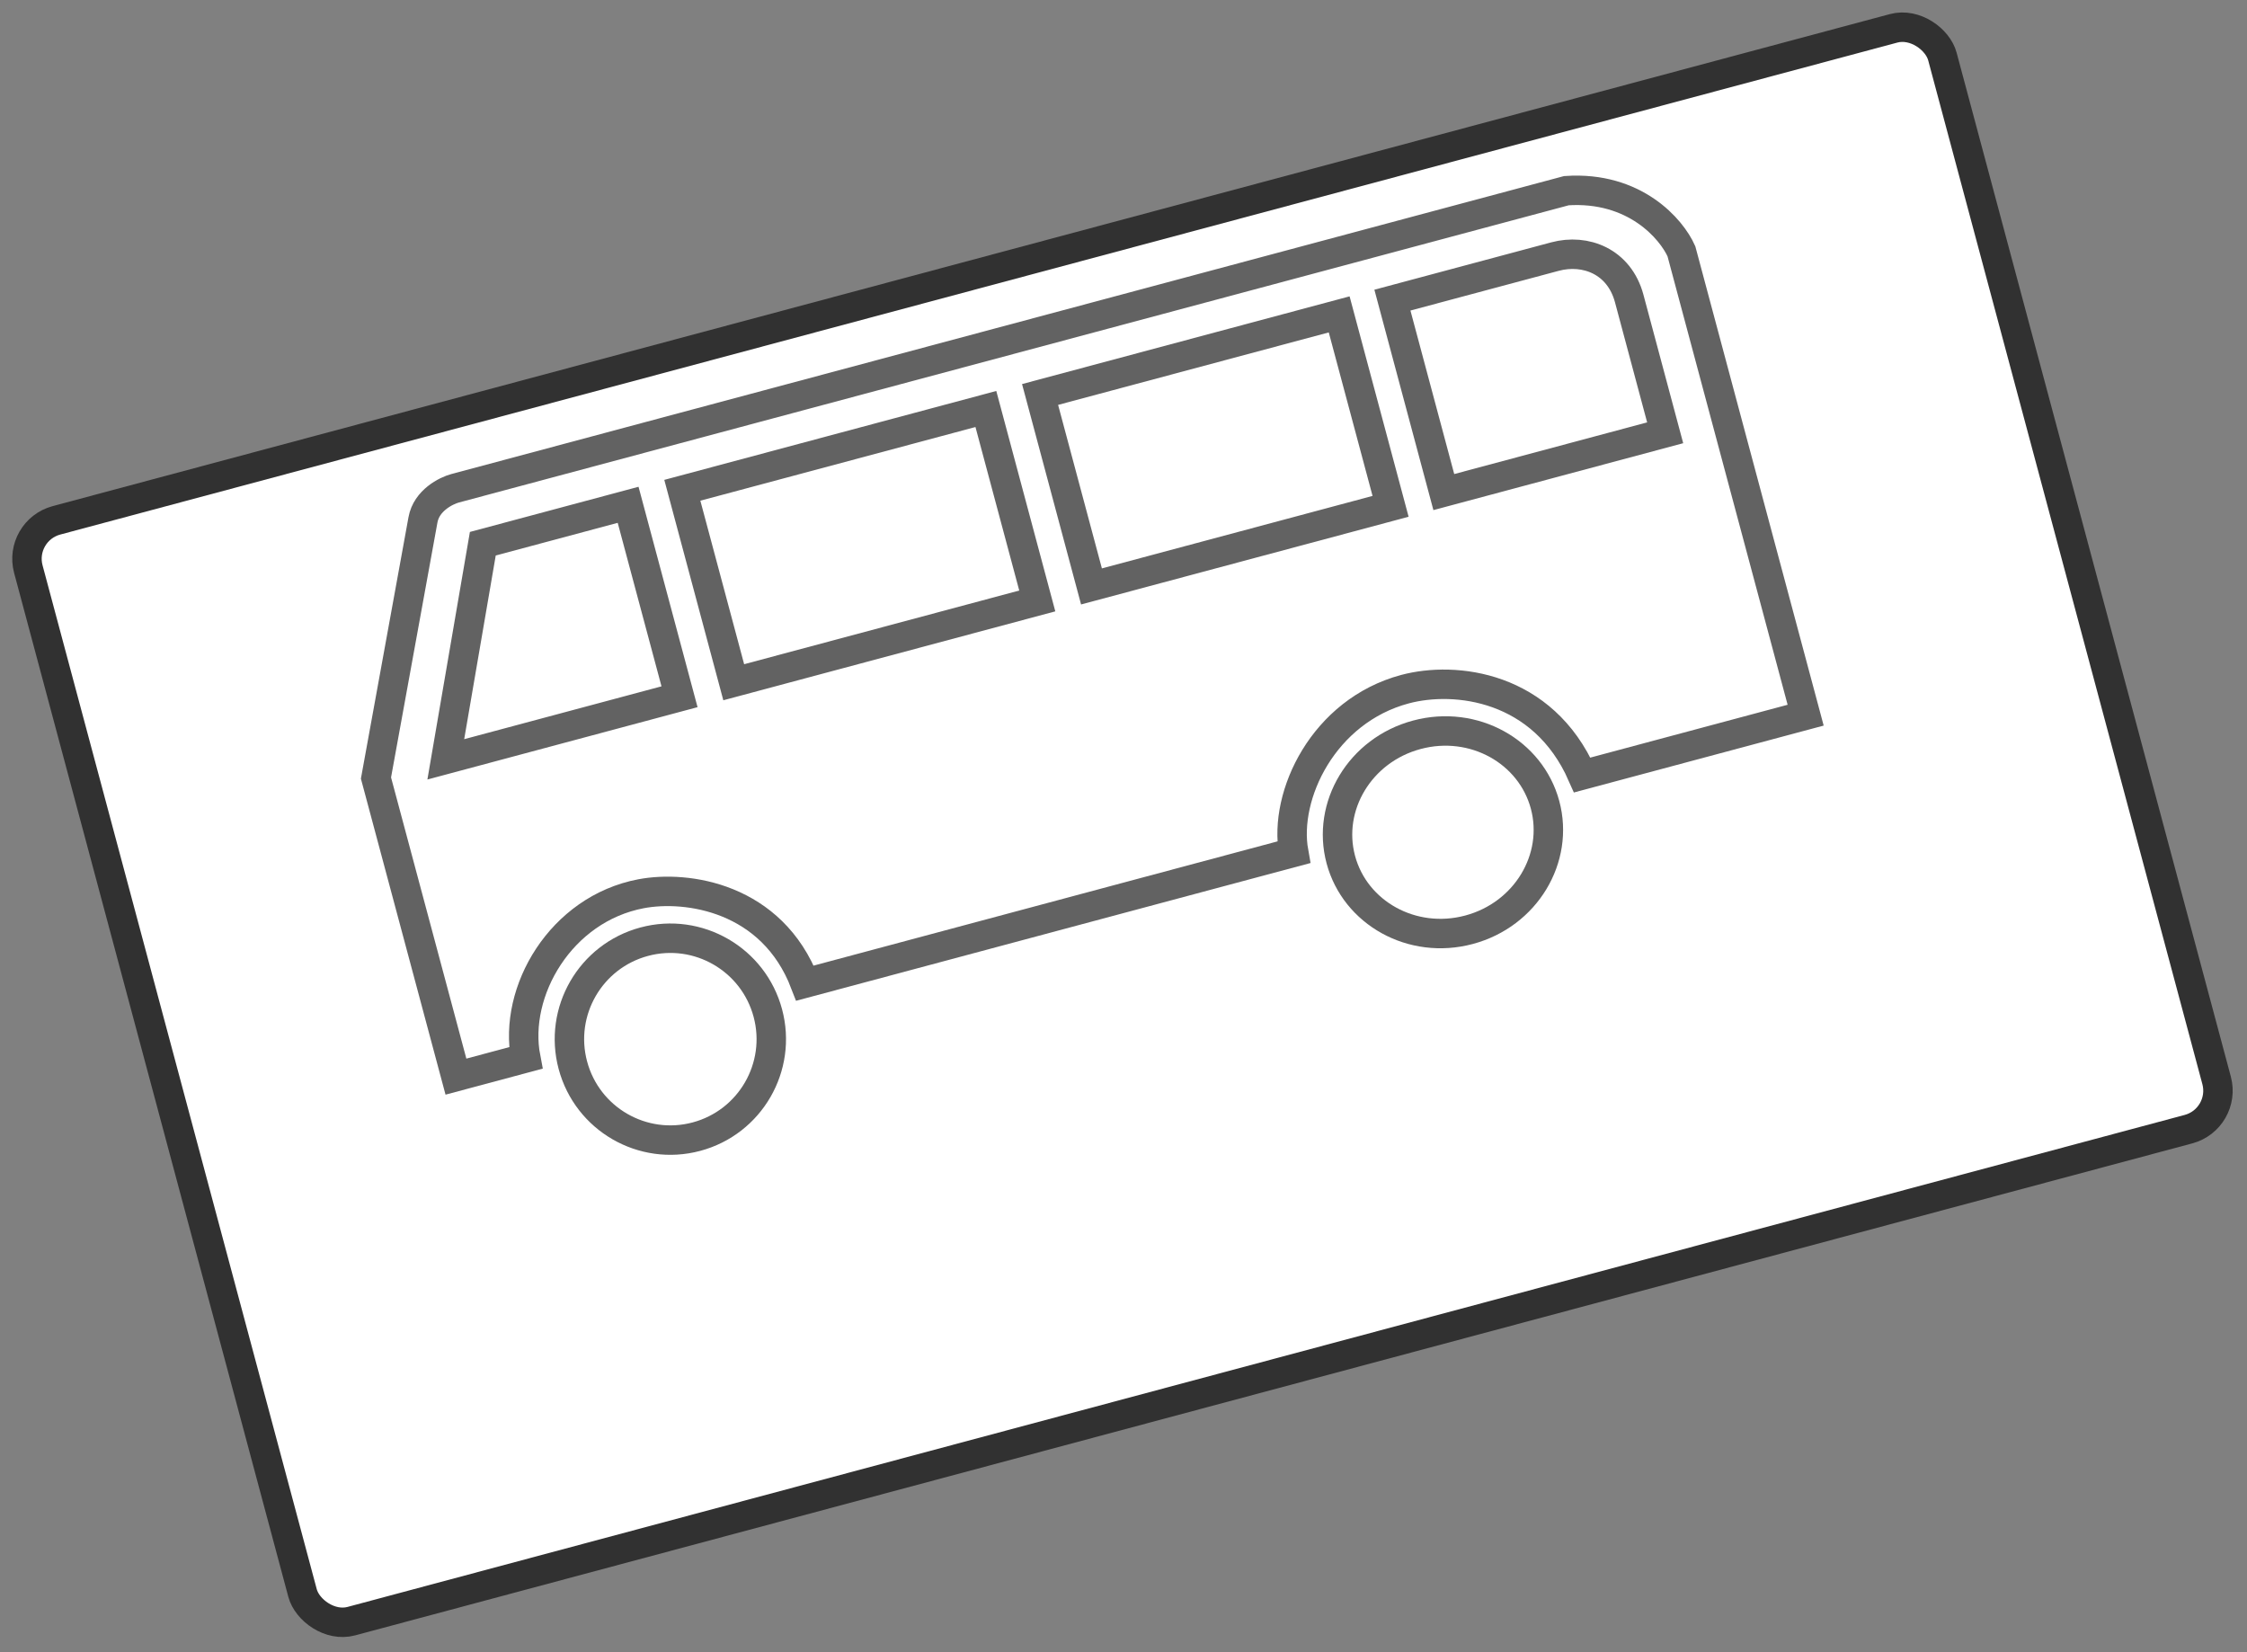 <svg width="582" height="428" viewBox="0 0 582 428" fill="none" xmlns="http://www.w3.org/2000/svg">
<rect x="0" y="0" width="582" height="428" fill="#808080" stroke="none"/>
<rect x="4.67" y="137.437" width="513.238" height="295.176" rx="10.31" transform="rotate(-14.992 4.67 137.437)" fill="white" stroke="#313131" stroke-width="7.626"/>
<path fill-rule="evenodd" clip-rule="evenodd" d="M97.383 201.522L109.559 134.618C110.465 129.639 115.502 127.106 117.907 126.462L405.721 49.385C423.457 48.188 432.968 59.356 435.506 65.09L467.683 185.24L409.82 200.736C399.645 177.622 376.939 175.013 363.889 178.508C342.803 184.155 332.412 205.962 335.08 220.751L208.505 254.648C199.96 232.39 177.92 229.247 166.066 231.486C145.219 235.422 132.862 256.818 136.176 274.018L118.094 278.86L97.383 201.522ZM125.055 140.829L115.465 196.68L176.005 180.467L162.691 130.75L125.055 140.829ZM190.045 176.707L176.73 126.99L255.353 105.935L268.667 155.652L190.045 176.707ZM269.392 102.175L282.707 151.892L360.177 131.146L346.863 81.428L269.392 102.175ZM373.965 127.453L360.651 77.736L402.77 66.456C410.632 64.351 419.406 67.683 421.988 77.327L431.3 112.099L373.965 127.453Z" fill="white" stroke="#626262" stroke-width="7.626"/>
<circle cx="173.631" cy="269.155" r="26.138" transform="rotate(-14.992 173.631 269.155)" fill="white" stroke="#626262" stroke-width="7.626"/>
<path d="M400.195 208.481C403.892 222.285 395.256 236.862 380.503 240.813C365.75 244.764 350.984 236.453 347.288 222.649C343.591 208.846 352.227 194.268 366.98 190.317C381.733 186.366 396.498 194.677 400.195 208.481Z" fill="white" stroke="#626262" stroke-width="7.626"/>
</svg>
